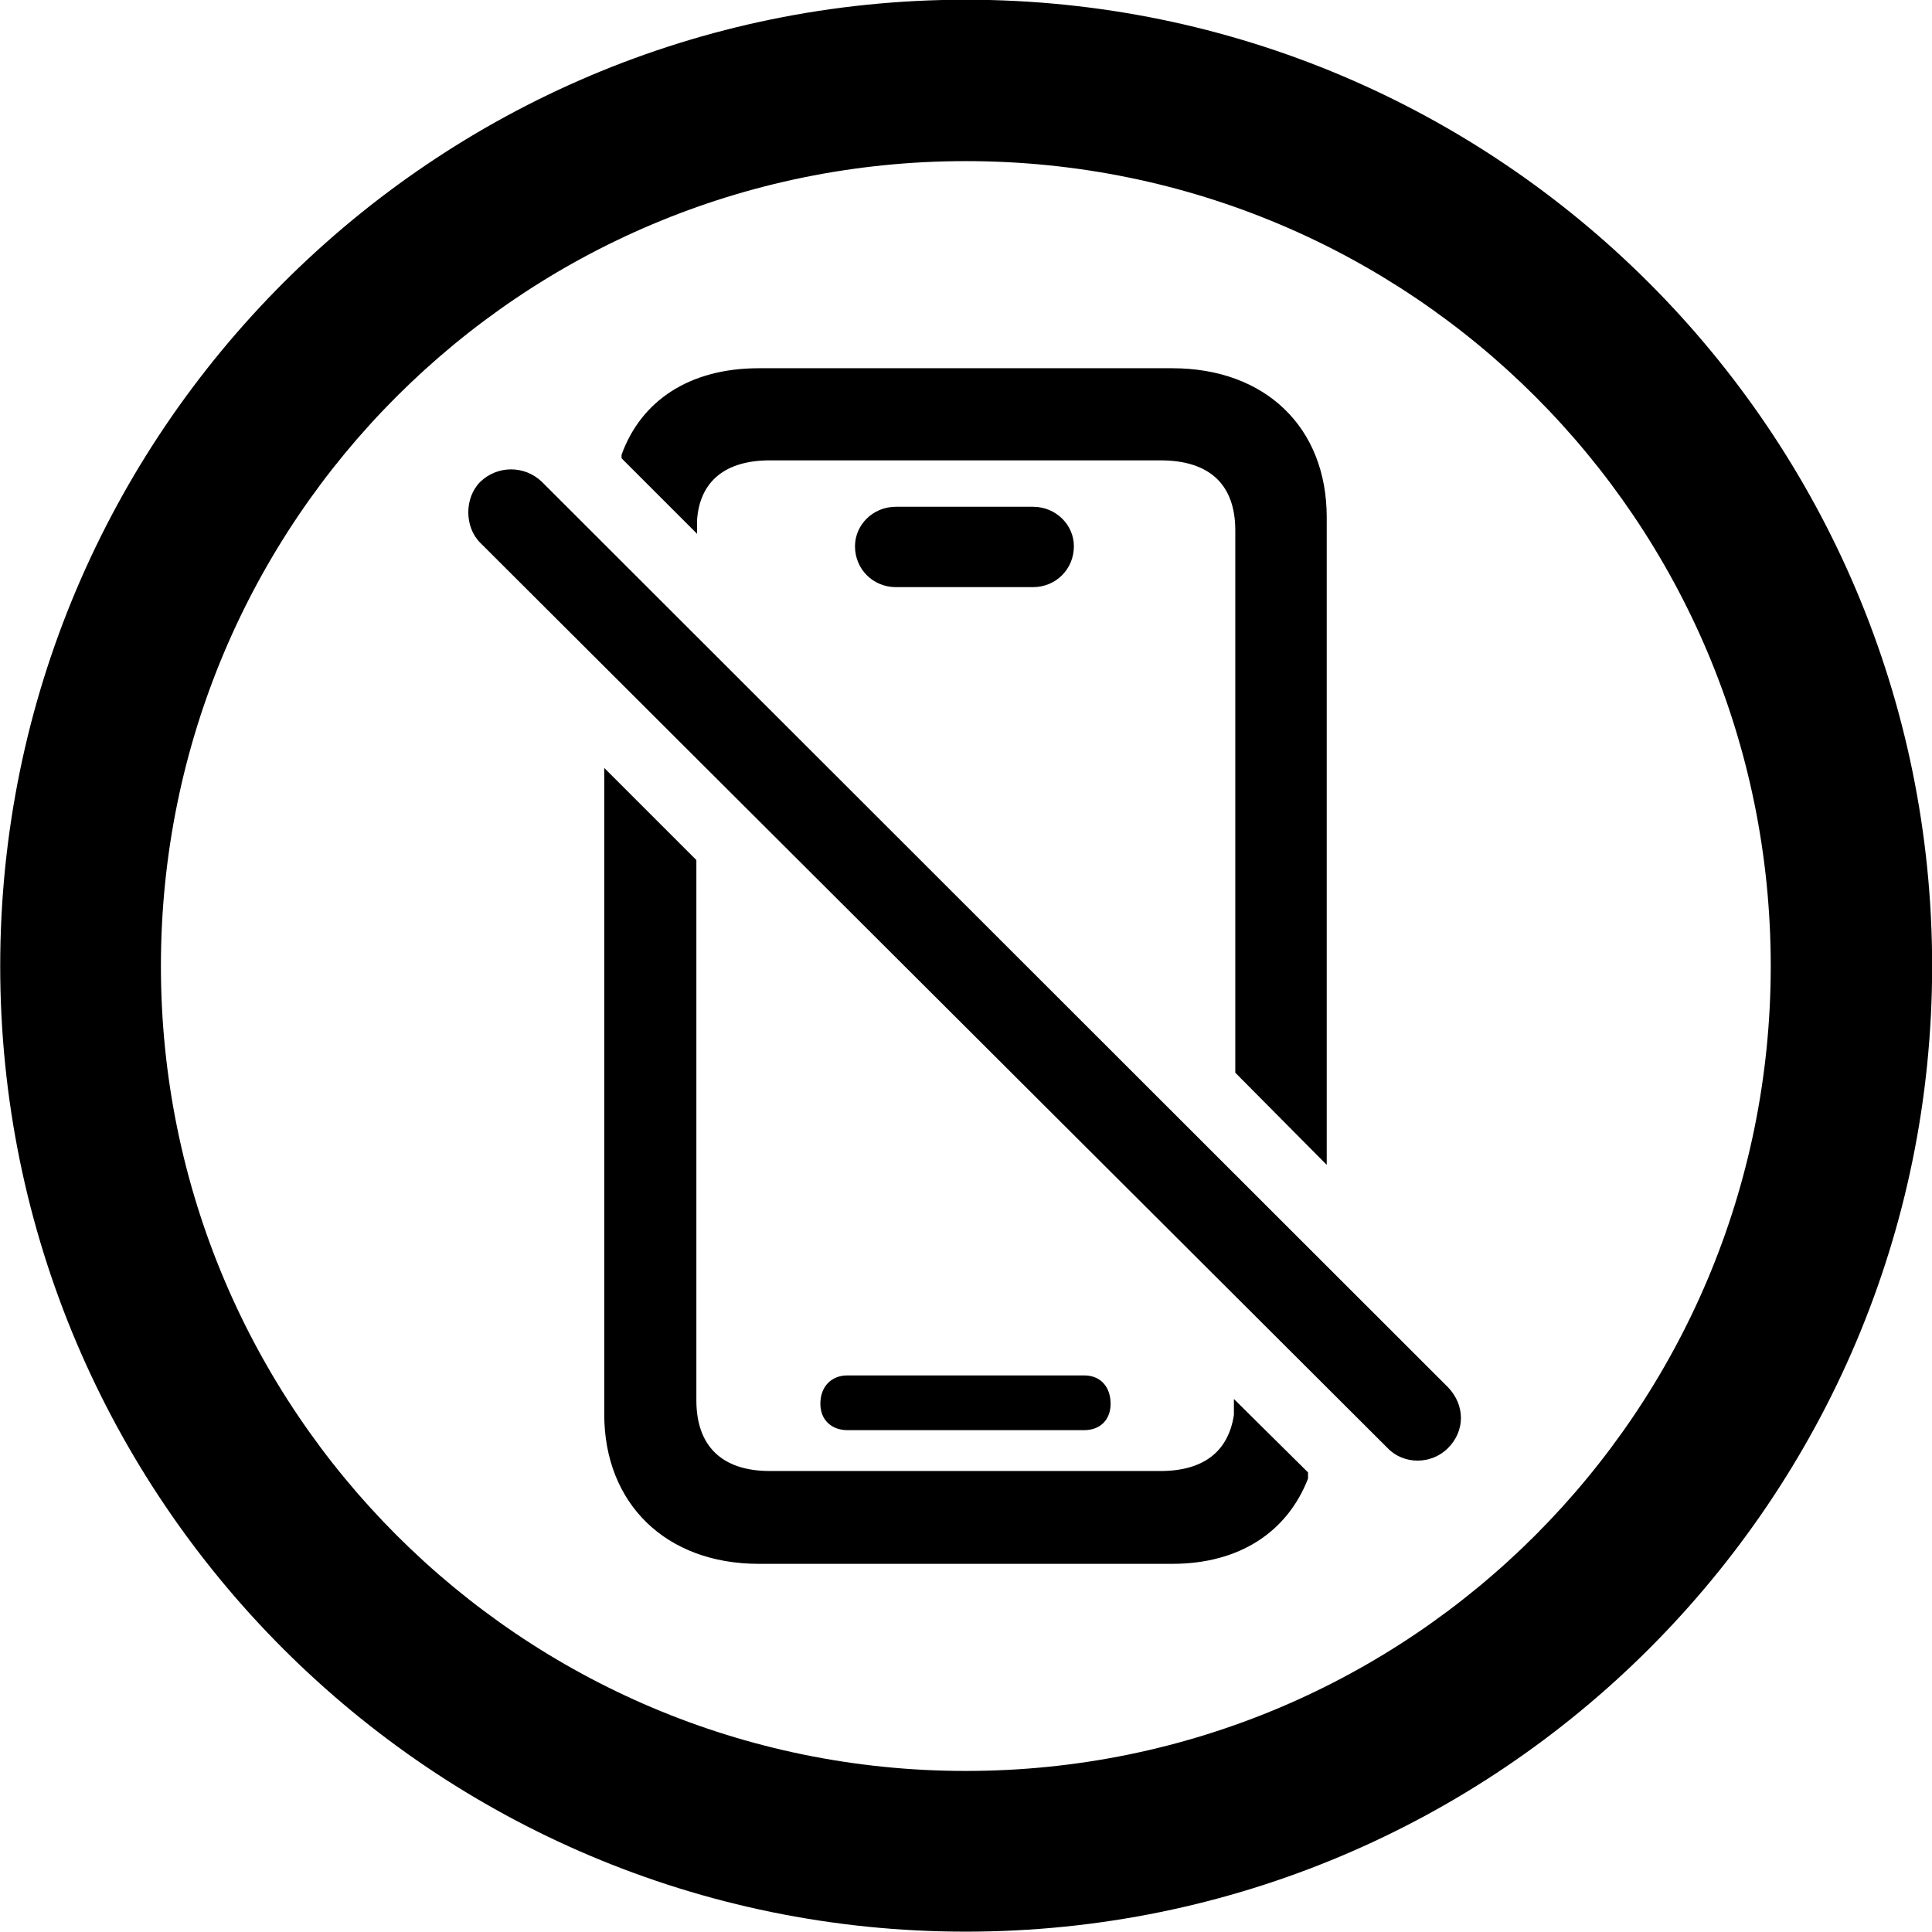 
<svg
    viewBox="0 0 27.891 27.891"
    xmlns="http://www.w3.org/2000/svg"
>
    <path
        fill="inherit"
        d="M13.943 27.886C21.643 27.886 27.893 21.646 27.893 13.946C27.893 6.246 21.643 -0.004 13.943 -0.004C6.253 -0.004 0.003 6.246 0.003 13.946C0.003 21.646 6.253 27.886 13.943 27.886ZM13.943 25.566C7.523 25.566 2.323 20.366 2.323 13.946C2.323 7.516 7.523 2.326 13.943 2.326C20.373 2.326 25.563 7.516 25.563 13.946C25.563 20.366 20.373 25.566 13.943 25.566ZM19.153 16.816V7.466C19.153 6.166 18.263 5.316 16.923 5.316H10.953C9.953 5.316 9.253 5.786 8.973 6.566V6.616L10.063 7.706V7.506C10.103 6.946 10.473 6.646 11.113 6.646H16.753C17.463 6.646 17.833 6.996 17.833 7.656V15.486ZM20.033 20.906C20.263 21.146 20.663 21.146 20.903 20.906C21.153 20.656 21.153 20.286 20.903 20.026L7.823 6.956C7.573 6.716 7.183 6.716 6.933 6.956C6.703 7.186 6.703 7.606 6.933 7.836ZM12.933 8.476H14.913C15.243 8.476 15.503 8.216 15.503 7.886C15.503 7.576 15.243 7.316 14.913 7.316H12.933C12.603 7.316 12.343 7.576 12.343 7.886C12.343 8.216 12.603 8.476 12.933 8.476ZM10.953 22.576H16.923C17.893 22.576 18.583 22.116 18.883 21.346V21.256L17.813 20.196V20.426C17.733 20.956 17.373 21.236 16.753 21.236H11.113C10.423 21.236 10.053 20.876 10.053 20.216V12.416L8.723 11.086V20.416C8.723 21.706 9.613 22.576 10.953 22.576ZM12.233 20.646H15.653C15.883 20.646 16.033 20.496 16.033 20.266C16.033 20.016 15.883 19.856 15.653 19.856H12.233C12.003 19.856 11.843 20.016 11.843 20.266C11.843 20.496 12.003 20.646 12.233 20.646Z"
        fillRule="evenodd"
        clipRule="evenodd"
    />
</svg>
        